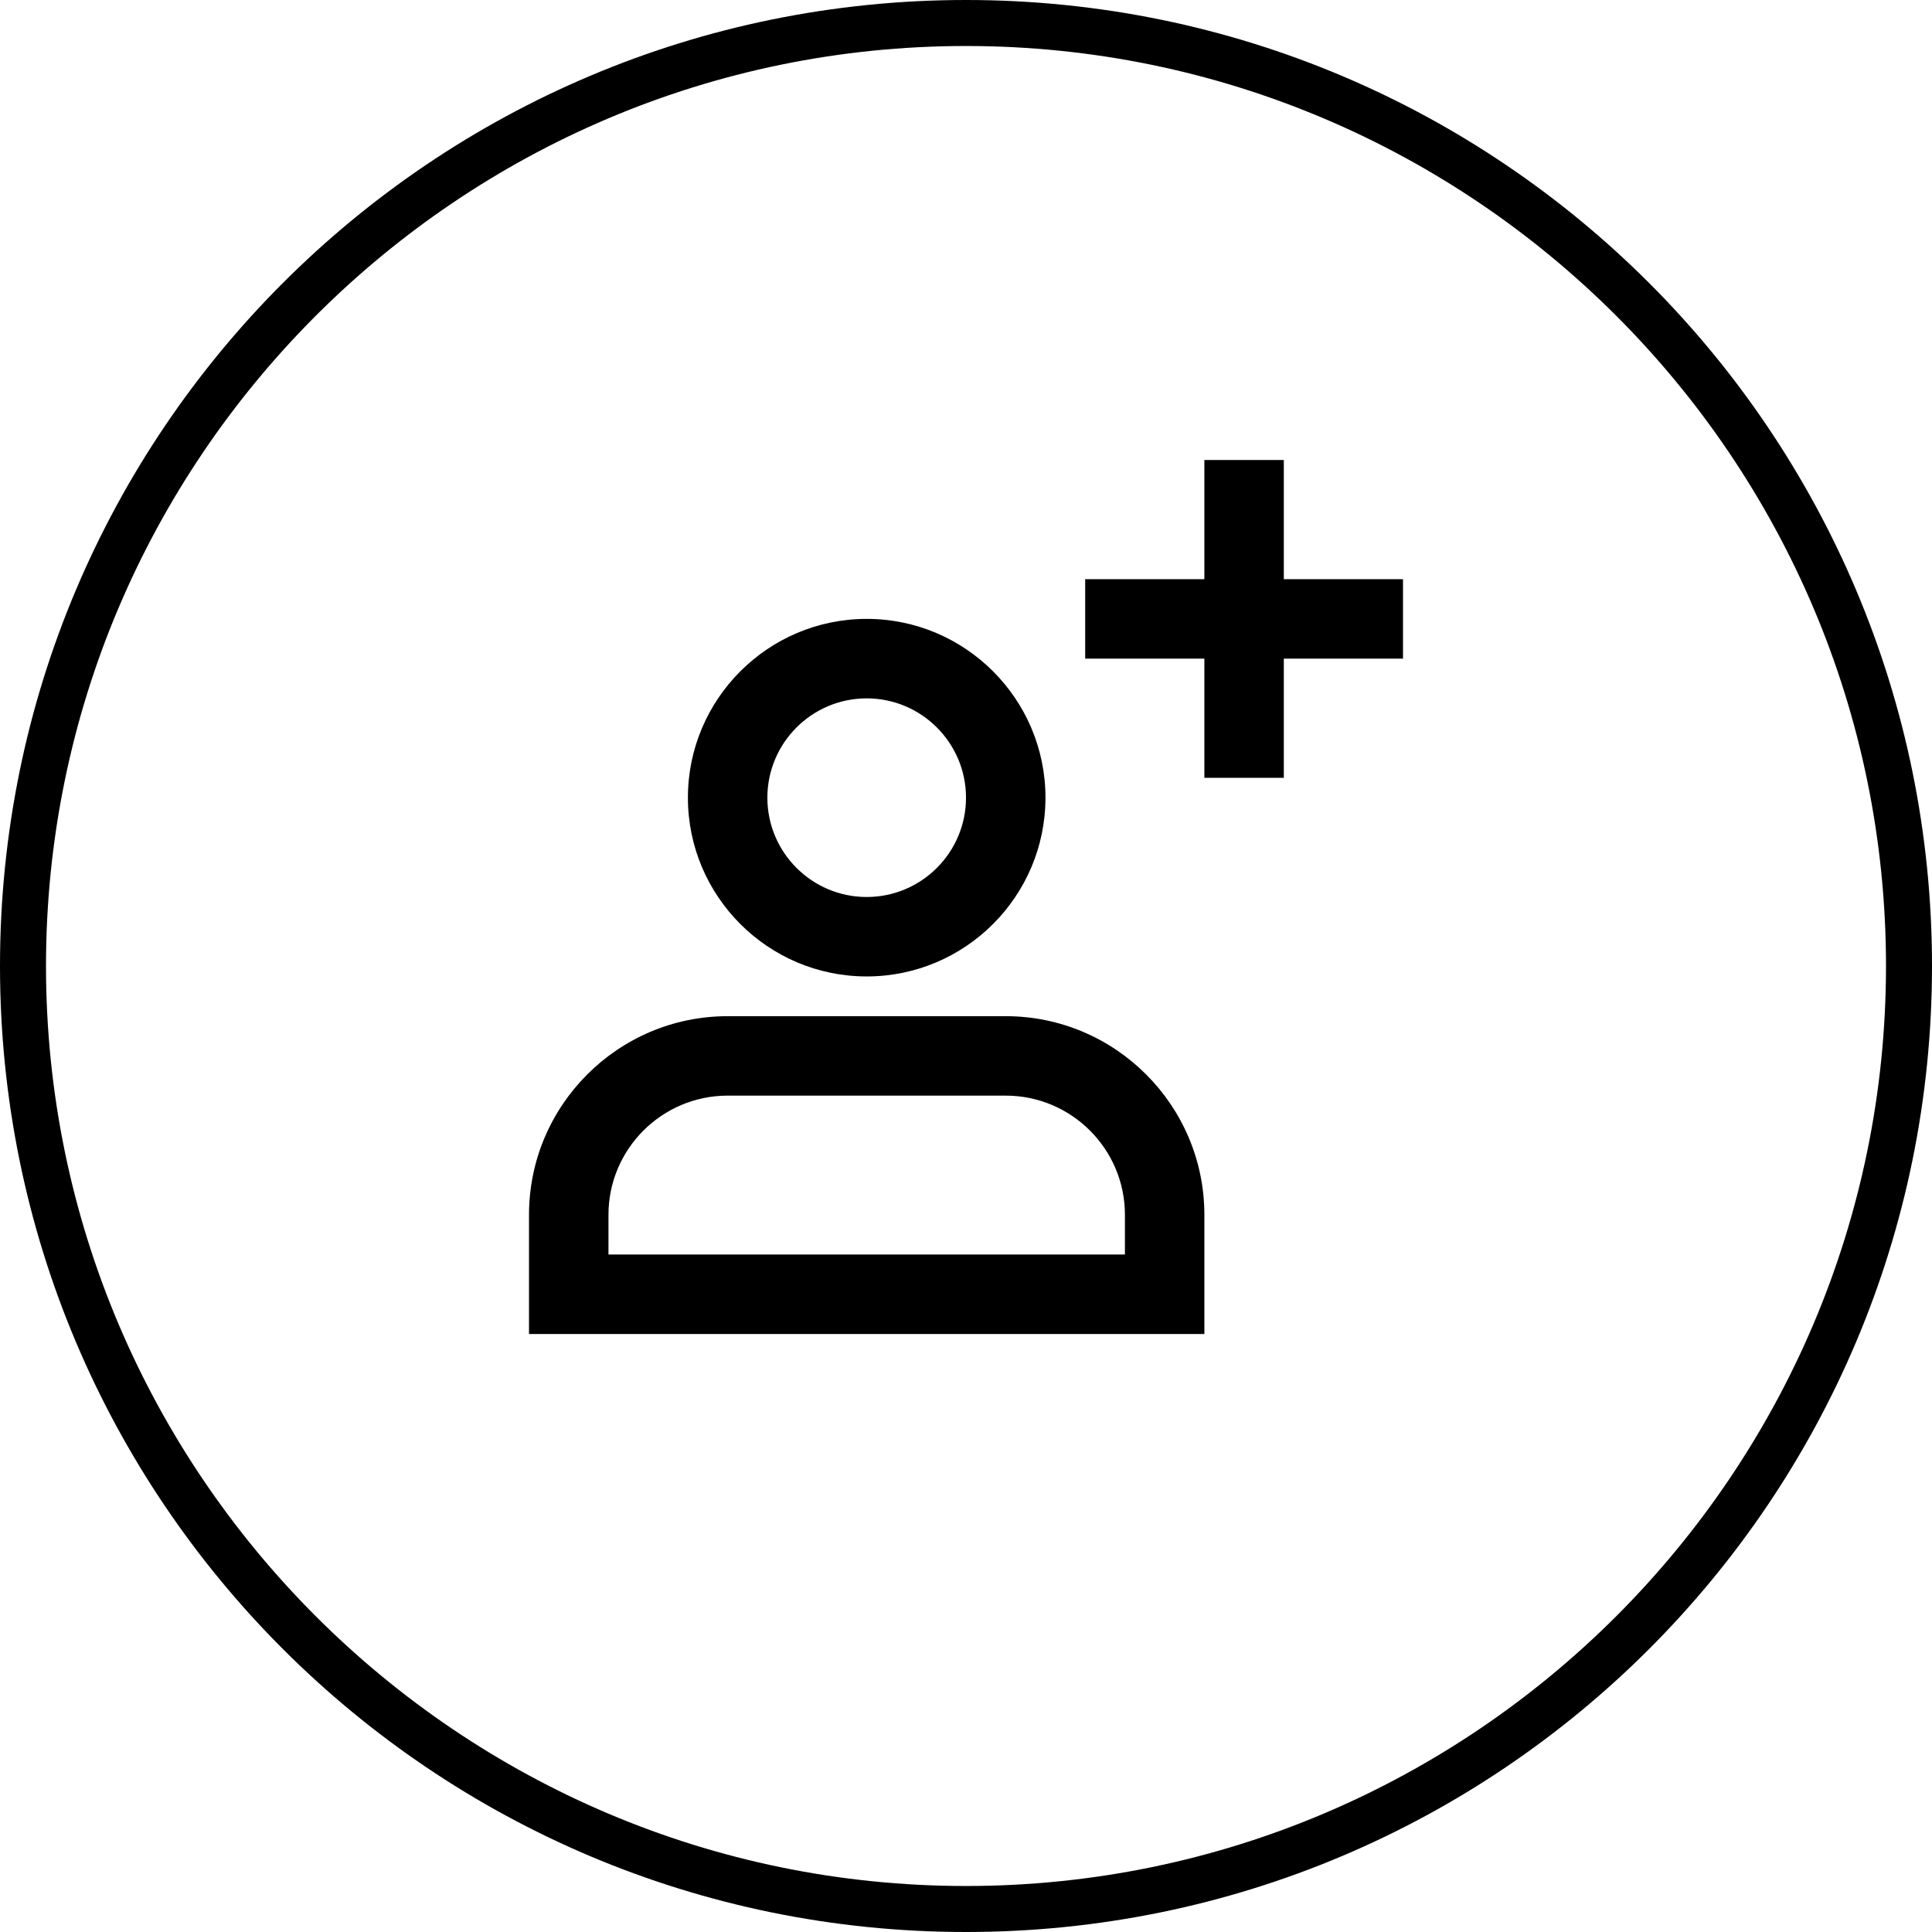 <?xml version="1.0" encoding="iso-8859-1"?>
<!-- Generator: Adobe Illustrator 22.0.1, SVG Export Plug-In . SVG Version: 6.00 Build 0)  -->
<svg version="1.1" id="icons" xmlns="http://www.w3.org/2000/svg" xmlns:xlink="http://www.w3.org/1999/xlink" x="0px" y="0px"
	 viewBox="0 0 84 84" style="enable-background:new 0 0 84 84;" xml:space="preserve">
<path d="M42,2c22.056,0,40,17.944,40,40S64.056,82,42,82S2,64.056,2,42S19.944,2,42,2 M42,0C18.804,0,0,18.804,0,42
	c0,23.196,18.804,42,42,42s42-18.804,42-42C84,18.804,65.196,0,42,0L42,0z"/>
<polygon points="55.818,20 52.364,20 52.364,25.182 47.182,25.182 47.182,28.636 52.364,28.636 52.364,33.818 55.818,33.818 
	55.818,28.636 61,28.636 61,25.182 55.818,25.182 "/>
<path d="M23,52.818V58h29.364v-5.182c0-4.762-3.875-8.636-8.636-8.636H31.636C26.875,44.182,23,48.056,23,52.818z M26.455,52.818
	c0-2.857,2.324-5.182,5.182-5.182h12.091c2.857,0,5.182,2.324,5.182,5.182v1.727H26.455V52.818z"/>
<path d="M37.682,42.454c4.286,0,7.773-3.486,7.773-7.773c0-4.286-3.487-7.773-7.773-7.773c-4.286,0-7.773,3.487-7.773,7.773
	C29.909,38.969,33.396,42.454,37.682,42.454z M37.682,30.364c2.382,0,4.318,1.937,4.318,4.318C42,37.063,40.064,39,37.682,39
	c-2.382,0-4.318-1.937-4.318-4.318C33.364,32.301,35.3,30.364,37.682,30.364z"/>
</svg>
